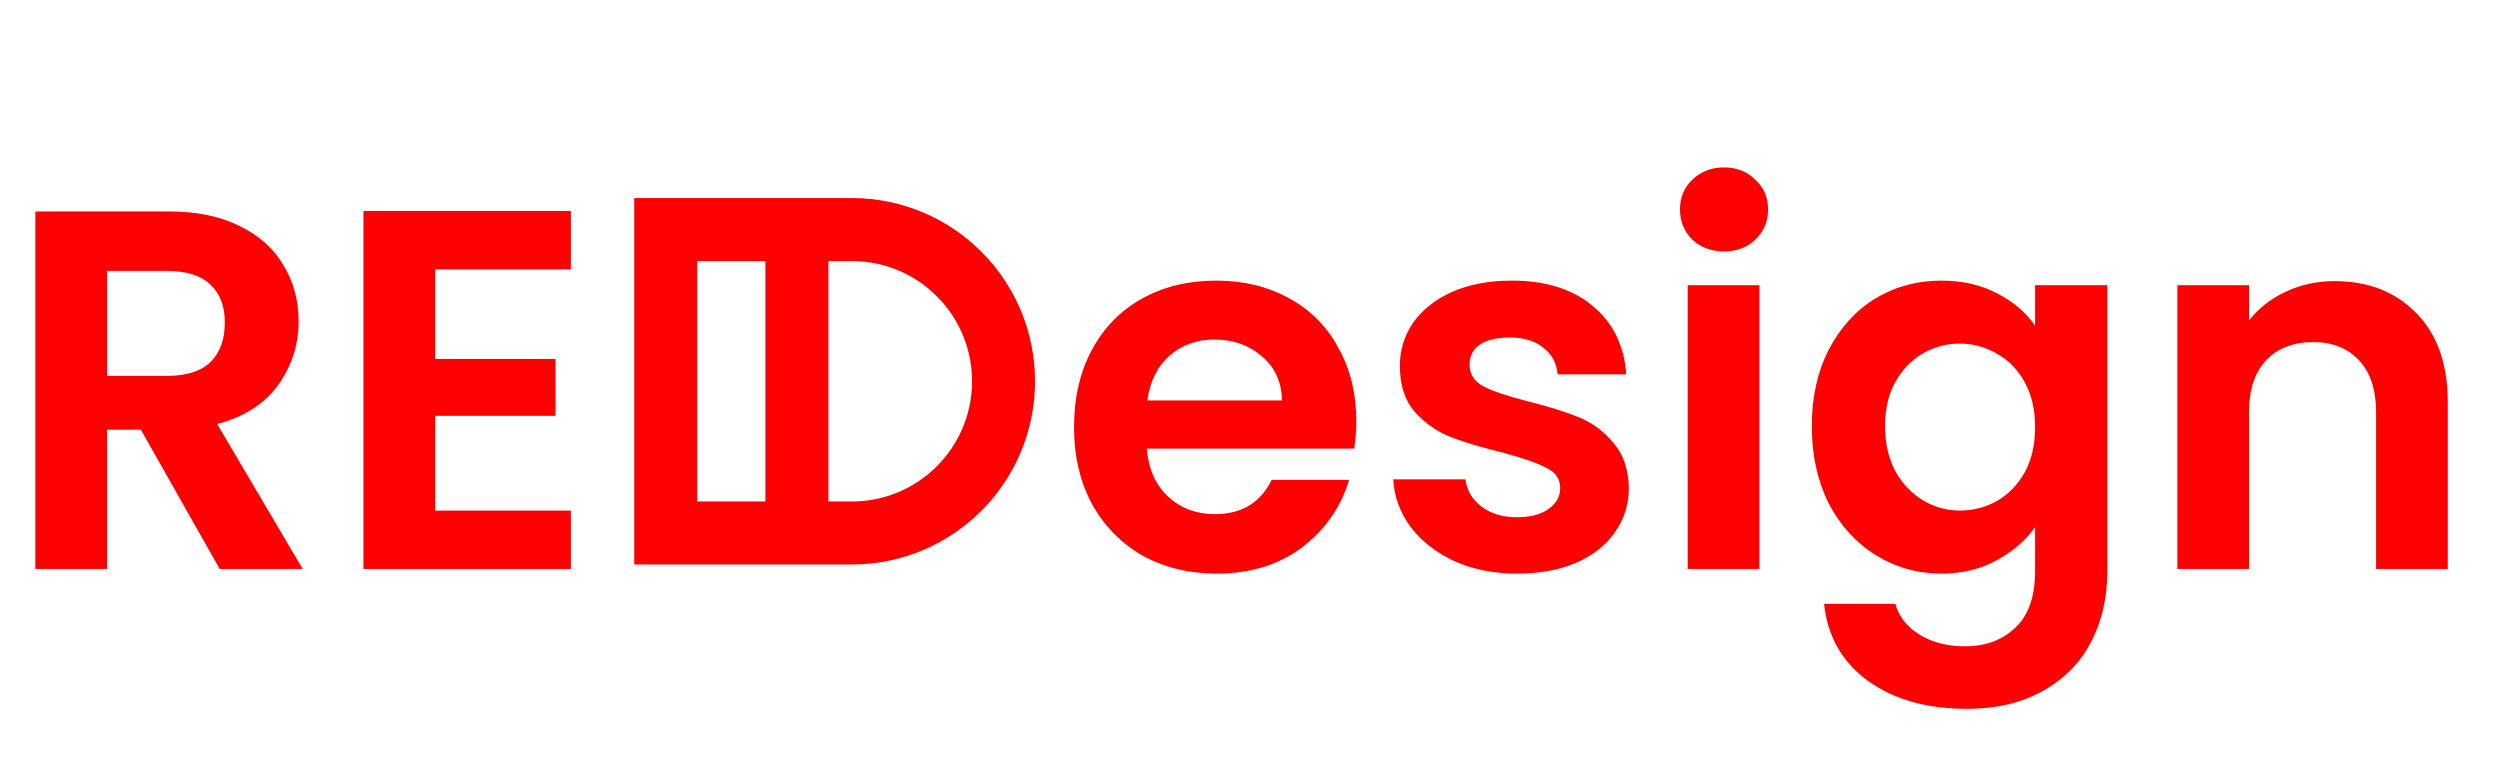 <svg width="145" height="45" viewBox="0 0 145 45" fill="none" xmlns="http://www.w3.org/2000/svg">
<path d="M12.744 33L8.169 24.92H6.209V33H2.05V12.265H9.833C11.437 12.265 12.803 12.552 13.932 13.127C15.061 13.681 15.903 14.444 16.457 15.414C17.032 16.365 17.319 17.434 17.319 18.622C17.319 19.989 16.923 21.227 16.13 22.335C15.338 23.425 14.16 24.177 12.595 24.593L17.556 33H12.744ZM6.209 21.801H9.684C10.813 21.801 11.655 21.533 12.209 20.999C12.764 20.444 13.041 19.682 13.041 18.711C13.041 17.761 12.764 17.028 12.209 16.513C11.655 15.978 10.813 15.711 9.684 15.711H6.209V21.801ZM25.239 15.622V20.82H32.22V24.118H25.239V29.613H33.111V33H21.08V12.235H33.111V15.622H25.239Z" fill="#FF0000"/>
<path d="M78.663 24.415C78.663 25.009 78.623 25.544 78.544 26.019H66.513C66.612 27.207 67.028 28.138 67.761 28.811C68.493 29.485 69.394 29.821 70.464 29.821C72.009 29.821 73.108 29.158 73.761 27.831H78.247C77.772 29.416 76.861 30.723 75.514 31.752C74.167 32.762 72.514 33.267 70.553 33.267C68.969 33.267 67.543 32.921 66.275 32.228C65.028 31.515 64.047 30.515 63.334 29.227C62.641 27.94 62.295 26.455 62.295 24.771C62.295 23.068 62.641 21.573 63.334 20.286C64.028 18.998 64.998 18.008 66.246 17.315C67.493 16.622 68.929 16.276 70.553 16.276C72.118 16.276 73.514 16.612 74.742 17.285C75.989 17.959 76.95 18.919 77.623 20.167C78.316 21.395 78.663 22.811 78.663 24.415ZM74.355 23.227C74.336 22.157 73.949 21.306 73.197 20.672C72.444 20.018 71.523 19.692 70.434 19.692C69.404 19.692 68.533 20.009 67.82 20.642C67.127 21.256 66.701 22.118 66.543 23.227H74.355ZM87.996 33.267C86.649 33.267 85.441 33.03 84.372 32.554C83.302 32.059 82.451 31.396 81.817 30.564C81.203 29.732 80.867 28.811 80.807 27.801H84.996C85.075 28.435 85.382 28.96 85.917 29.376C86.471 29.792 87.154 30 87.966 30C88.759 30 89.373 29.841 89.808 29.524C90.264 29.207 90.491 28.802 90.491 28.306C90.491 27.772 90.214 27.376 89.66 27.118C89.125 26.841 88.263 26.544 87.075 26.227C85.847 25.93 84.837 25.623 84.045 25.306C83.273 24.989 82.6 24.504 82.025 23.851C81.471 23.197 81.193 22.316 81.193 21.207C81.193 20.296 81.451 19.464 81.966 18.711C82.501 17.959 83.253 17.365 84.223 16.929C85.214 16.493 86.372 16.276 87.699 16.276C89.66 16.276 91.224 16.771 92.393 17.761C93.561 18.731 94.205 20.048 94.323 21.712H90.343C90.284 21.058 90.006 20.543 89.511 20.167C89.036 19.771 88.392 19.573 87.58 19.573C86.828 19.573 86.243 19.712 85.828 19.989C85.431 20.266 85.233 20.652 85.233 21.147C85.233 21.702 85.511 22.128 86.065 22.425C86.62 22.702 87.481 22.989 88.65 23.286C89.838 23.583 90.818 23.89 91.591 24.207C92.363 24.524 93.026 25.019 93.581 25.692C94.155 26.346 94.452 27.217 94.472 28.306C94.472 29.257 94.205 30.109 93.67 30.861C93.155 31.614 92.403 32.208 91.412 32.644C90.442 33.059 89.303 33.267 87.996 33.267ZM99.995 14.582C99.262 14.582 98.648 14.354 98.153 13.899C97.678 13.424 97.44 12.839 97.44 12.146C97.44 11.453 97.678 10.879 98.153 10.423C98.648 9.948 99.262 9.71 99.995 9.71C100.728 9.71 101.332 9.948 101.807 10.423C102.302 10.879 102.55 11.453 102.55 12.146C102.55 12.839 102.302 13.424 101.807 13.899C101.332 14.354 100.728 14.582 99.995 14.582ZM102.045 16.543V33H97.886V16.543H102.045ZM112.6 16.276C113.828 16.276 114.907 16.523 115.838 17.018C116.769 17.493 117.501 18.117 118.036 18.89V16.543H122.225V33.119C122.225 34.644 121.918 36 121.304 37.189C120.69 38.397 119.769 39.347 118.541 40.04C117.313 40.753 115.828 41.11 114.085 41.11C111.748 41.11 109.827 40.565 108.322 39.476C106.837 38.387 105.995 36.901 105.797 35.02H109.926C110.144 35.773 110.61 36.367 111.323 36.802C112.055 37.258 112.937 37.486 113.966 37.486C115.174 37.486 116.155 37.119 116.907 36.386C117.66 35.673 118.036 34.584 118.036 33.119V30.564C117.501 31.337 116.759 31.98 115.808 32.495C114.877 33.01 113.808 33.267 112.6 33.267C111.214 33.267 109.946 32.911 108.798 32.198C107.649 31.485 106.738 30.485 106.065 29.198C105.411 27.89 105.084 26.395 105.084 24.712C105.084 23.049 105.411 21.573 106.065 20.286C106.738 18.998 107.639 18.008 108.768 17.315C109.917 16.622 111.194 16.276 112.6 16.276ZM118.036 24.771C118.036 23.761 117.838 22.9 117.442 22.187C117.046 21.454 116.511 20.9 115.838 20.523C115.165 20.127 114.442 19.929 113.669 19.929C112.897 19.929 112.184 20.117 111.531 20.494C110.877 20.87 110.342 21.424 109.926 22.157C109.53 22.87 109.332 23.722 109.332 24.712C109.332 25.702 109.53 26.574 109.926 27.326C110.342 28.059 110.877 28.623 111.531 29.019C112.204 29.416 112.917 29.613 113.669 29.613C114.442 29.613 115.165 29.425 115.838 29.049C116.511 28.653 117.046 28.099 117.442 27.386C117.838 26.653 118.036 25.781 118.036 24.771ZM135.406 16.305C137.367 16.305 138.951 16.929 140.159 18.177C141.367 19.404 141.971 21.128 141.971 23.346V33H137.813V23.91C137.813 22.603 137.486 21.603 136.832 20.91C136.179 20.197 135.288 19.84 134.159 19.84C133.01 19.84 132.099 20.197 131.426 20.91C130.772 21.603 130.445 22.603 130.445 23.91V33H126.287V16.543H130.445V18.593C131 17.88 131.703 17.325 132.555 16.929C133.426 16.513 134.377 16.305 135.406 16.305Z" fill="#FF0000"/>
<path d="M38.612 13.314V30.913H49.405C54.265 30.913 58.205 26.974 58.205 22.114C58.205 17.254 54.265 13.314 49.405 13.314H38.612Z" stroke="#FF0000" stroke-width="3.653"/>
<path d="M46.22 13.615V30.944" stroke="#FF0000" stroke-width="3.653"/>
</svg>
